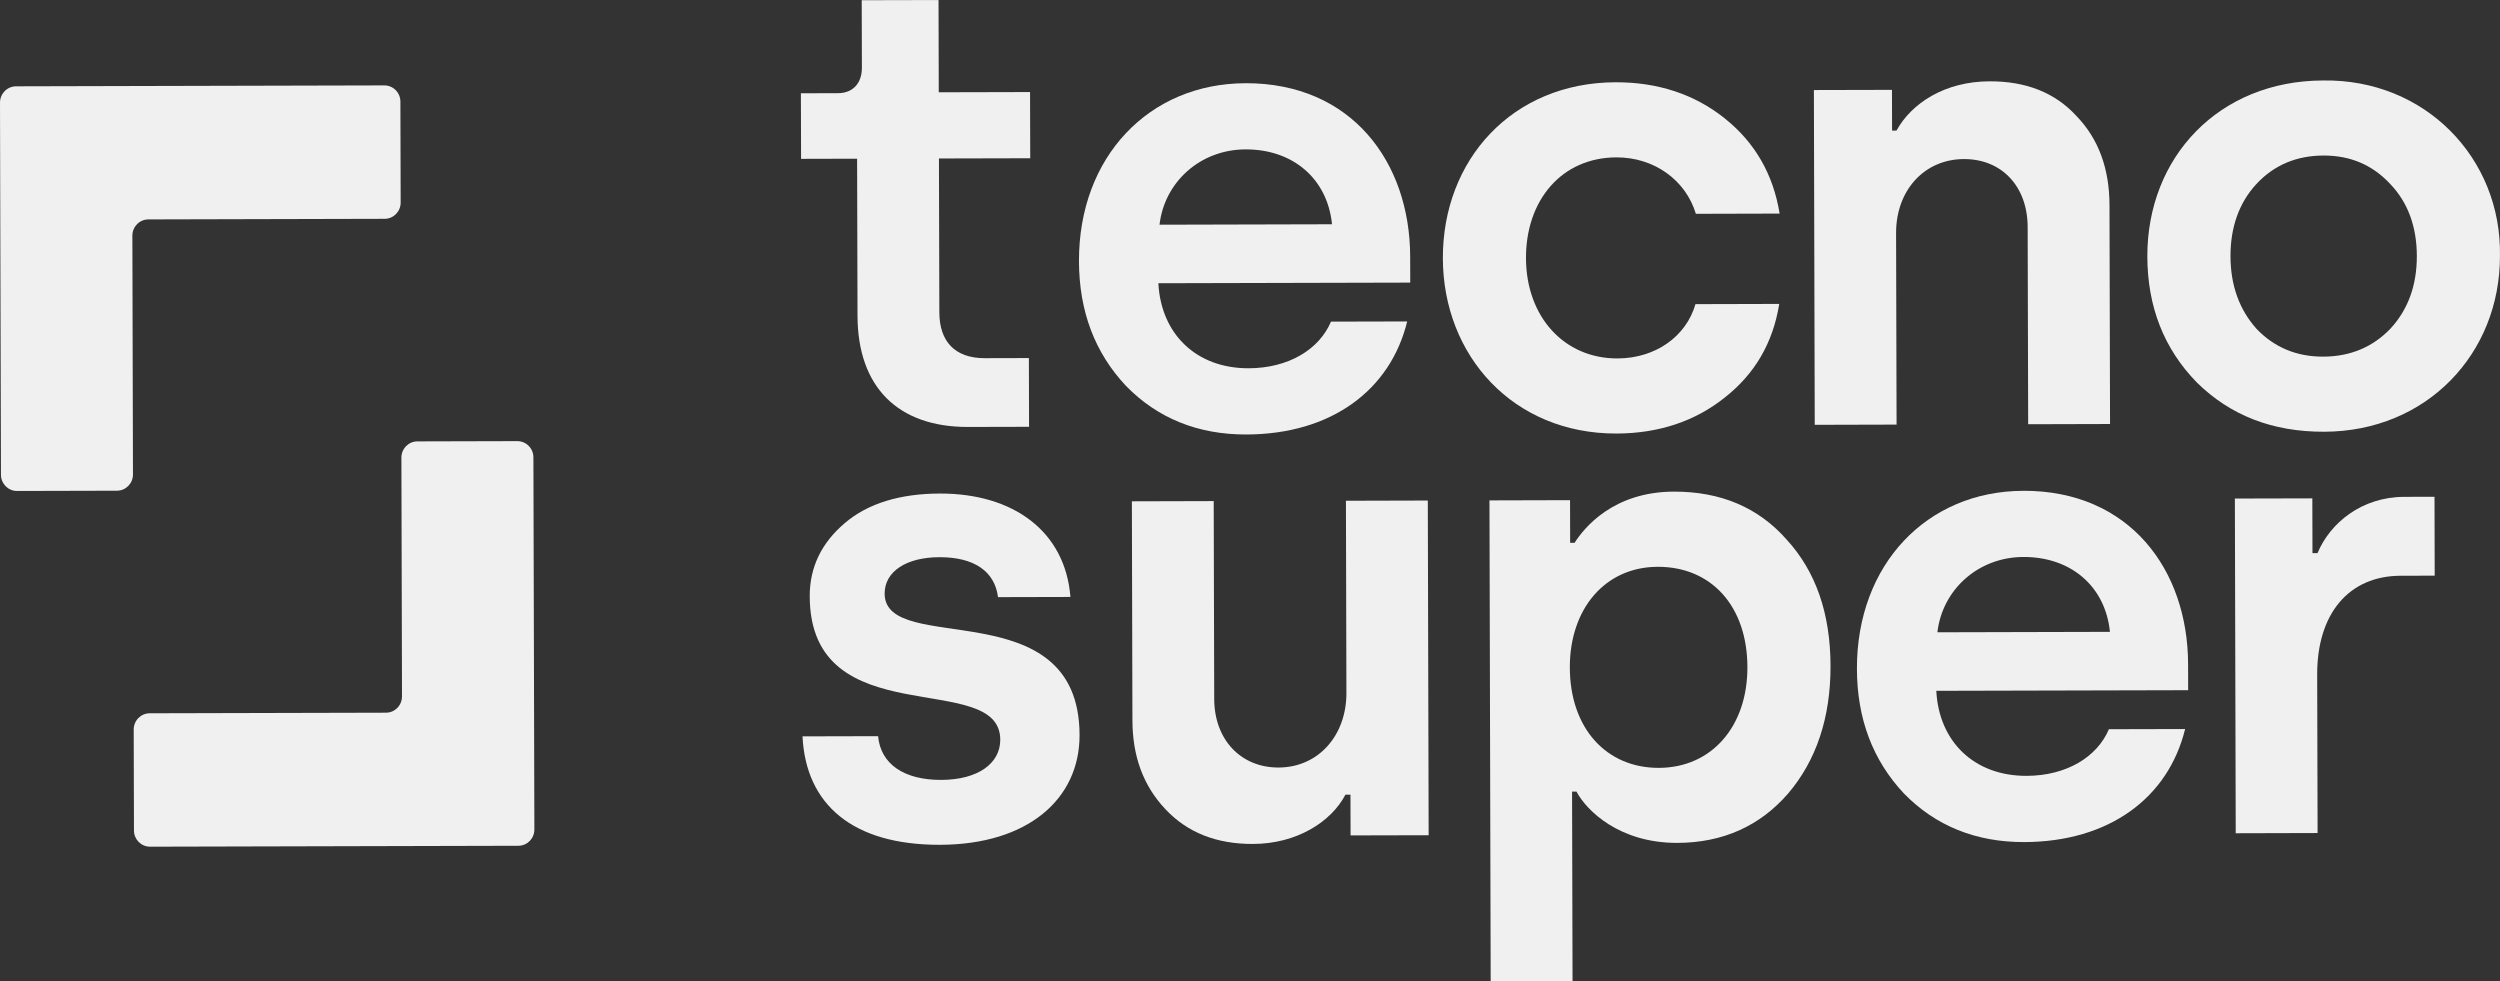 <?xml version="1.0" encoding="UTF-8"?>
<svg id="Capa_2" data-name="Capa 2" xmlns="http://www.w3.org/2000/svg" viewBox="0 0 679.12 266.61">
  <rect x="0" y="0" width="679.12" height="266.61" fill="#333333" stroke="none"/>
  <defs>
    <style>
      .cls-1 {
        fill: #f1f0f1;
        stroke-width: 0px;
      }
    </style>
  </defs>
  <g id="Capa_1-2" data-name="Capa 1">
    <g>
      <g>
        <path class="cls-1" d="m217.61,43.14l-.05-17.8,10.09-.03c3.93,0,6.5-2.61,6.48-6.93l-.05-18.32,20.87-.05.06,25.06,24.8-.06.05,17.98-24.8.06.11,41.83c.02,7.78,4.14,12.44,12.35,12.42l11.97-.03.05,18.67-16.59.04c-18.99.05-29.96-10.81-30.01-30.17l-.11-42.7-15.23.04Z"/>
        <path class="cls-1" d="m338.31,22.6c28.91-.07,44.7,21.49,44.76,47.08l.02,7.09-68.42.17c.72,13.83,10.32,23.14,24.52,23.1,10.78-.03,19.14-5.06,22.37-12.67l20.7-.05c-4.57,18.68-20.62,30.65-43.71,30.71-13.17.03-24.13-4.43-32.71-13.23-8.4-8.97-12.71-20.19-12.74-33.85-.07-28.35,19.04-48.28,45.21-48.34Zm23.53,38.32c-1.23-12.27-10.49-20.37-23.48-20.34-12.32.03-22.05,8.87-23.38,20.46l46.87-.12Z"/>
        <path class="cls-1" d="m468.48,32.13c8.23,6.55,13.21,15.18,14.95,25.89l-22.75.06c-2.76-9.16-11.33-15.36-21.59-15.33-14.88.04-24.6,11.64-24.56,27.37.04,15.9,10.33,27.29,24.87,27.25,10.26-.03,18.63-5.93,21.17-14.75l22.75-.06c-1.68,10.55-6.62,19.03-14.82,25.45-8.02,6.42-17.93,9.73-29.39,9.76-28.05.07-47.09-21.14-47.16-47.59-.07-26.79,18.87-47.76,46.92-47.83,11.46-.03,21.39,3.23,29.62,9.78Z"/>
        <path class="cls-1" d="m492.97,115.38l-.23-90.92,21.21-.05.03,11.06h1.2c4.09-7.44,13.14-13.35,25.28-13.38,9.92-.03,17.8,3.07,23.63,9.45,6,6.21,8.93,14.32,8.95,24.18l.15,59.46-22.24.06-.14-53.58c-.03-11.06-7.06-18.48-17.32-18.45-10.78.03-18.45,8.52-18.42,20.1l.13,52.03-22.24.06Z"/>
        <path class="cls-1" d="m631.1,21.86c27.71-.41,48.46,21.14,48.01,47.59.07,26.62-19.89,47.76-47.77,47.83-14.03.04-25.5-4.43-34.59-13.4-8.92-9.14-13.39-20.54-13.43-34.19-.07-26.96,19.38-47.76,47.77-47.83Zm-18.13,67.46c4.8,5,10.79,7.58,18.15,7.56,7.36-.02,13.51-2.63,18.28-7.65,4.78-5.2,7.15-11.77,7.13-19.73-.02-7.95-2.43-14.51-7.23-19.52-4.8-5.17-10.8-7.75-18.15-7.73s-13.51,2.63-18.28,7.82c-4.6,5.02-6.98,11.6-6.96,19.55.02,7.95,2.43,14.51,7.06,19.69Z"/>
      </g>
      <g>
        <path class="cls-1" d="m238.53,199.97c.7,7.61,7.04,11.91,17.14,11.89,10.09-.03,16.07-4.54,16.05-10.93-.05-19.36-51.66-.91-51.76-38.94-.02-7.95,3.22-14.53,9.53-19.9,6.31-5.37,15.03-7.99,25.81-8.02,20.01-.05,34.07,10.29,35.48,28.09l-19.67.05c-.87-6.91-6.36-10.88-15.94-10.85-8.89.02-14.87,3.84-14.86,9.89.04,17.29,52.85-1.17,52.95,38.41.04,17.46-14.12,29.77-37.9,29.83-23.78.06-36.46-10.97-37.36-29.46l20.53-.05Z"/>
        <path class="cls-1" d="m307.46,136.18l22.24-.06.14,53.76c.03,11.06,7.23,18.65,17.49,18.62,10.78-.03,18.45-8.69,18.42-20.27l-.13-52.2,22.24-.06.23,90.92-21.21.05-.03-11.06h-1.37c-3.91,7.45-13.31,13.35-25.11,13.38-9.92.03-17.8-3.07-23.8-9.45-6-6.38-8.93-14.32-8.95-24.18l-.15-59.46Z"/>
        <path class="cls-1" d="m404.94,266.61l-.33-130.68,21.89-.06.03,11.58h1.2c2.55-3.98,10.4-13.86,26.99-13.9,12.66-.03,22.93,4.27,30.65,13.06,7.89,8.62,11.85,20.02,11.89,34.2.04,14.17-3.87,25.76-11.54,34.77-7.67,8.83-17.75,13.35-30.07,13.39-15.74.04-24.65-8.75-27.4-13.93h-1.2s.13,51.51.13,51.51l-22.24.06Zm45.69-58.02c14.37-.04,24.09-11.3,24.05-27.37-.04-16.59-9.82-27.28-24.36-27.25-14.37.04-23.92,11.47-23.88,27.37.04,16.59,9.99,27.29,24.19,27.25Z"/>
        <path class="cls-1" d="m549.63,133.32c28.91-.07,44.7,21.49,44.76,47.08l.02,7.09-68.42.17c.72,13.83,10.32,23.14,24.52,23.1,10.78-.03,19.14-5.06,22.37-12.67l20.7-.05c-4.57,18.68-20.62,30.65-43.71,30.71-13.17.03-24.13-4.43-32.7-13.23-8.4-8.97-12.71-20.19-12.74-33.85-.07-28.35,19.04-48.28,45.2-48.34Zm23.53,38.32c-1.23-12.27-10.49-20.37-23.49-20.34-12.31.03-22.04,8.87-23.38,20.46l46.87-.12Z"/>
        <path class="cls-1" d="m607.33,226.35l-.23-90.92,21.04-.05.04,14.87h1.37c3.4-8.14,11.93-15.25,23.57-15.28l8.21-.02.05,21.43-9.24.02c-14.2.04-22.72,10.43-22.68,26.85l.11,43.04-22.24.06Z"/>
      </g>
      <path class="cls-1" d="m108.77,27.6c0-2.44-1.97-4.41-4.38-4.4l-68.54.17-31.5.08C1.94,23.46,0,25.44,0,27.87l.08,31.83.18,69.27c0,2.44,1.97,4.41,4.38,4.4l27.13-.07c2.41,0,4.36-1.99,4.35-4.42l-.16-64.86c0-2.44,1.94-4.42,4.35-4.42l64.18-.16c2.41,0,4.36-1.99,4.35-4.42l-.07-27.42Z"/>
      <path class="cls-1" d="m36.39,225.6c0,2.44,1.97,4.41,4.38,4.4l68.54-.17,31.5-.08c2.41,0,4.36-1.99,4.35-4.42l-.08-31.83-.18-69.27c0-2.44-1.97-4.41-4.38-4.4l-27.13.07c-2.41,0-4.36,1.99-4.35,4.42l.16,64.86c0,2.44-1.94,4.42-4.35,4.42l-64.18.16c-2.41,0-4.36,1.99-4.35,4.42l.07,27.42Z"/>
    </g>
  </g>
</svg>